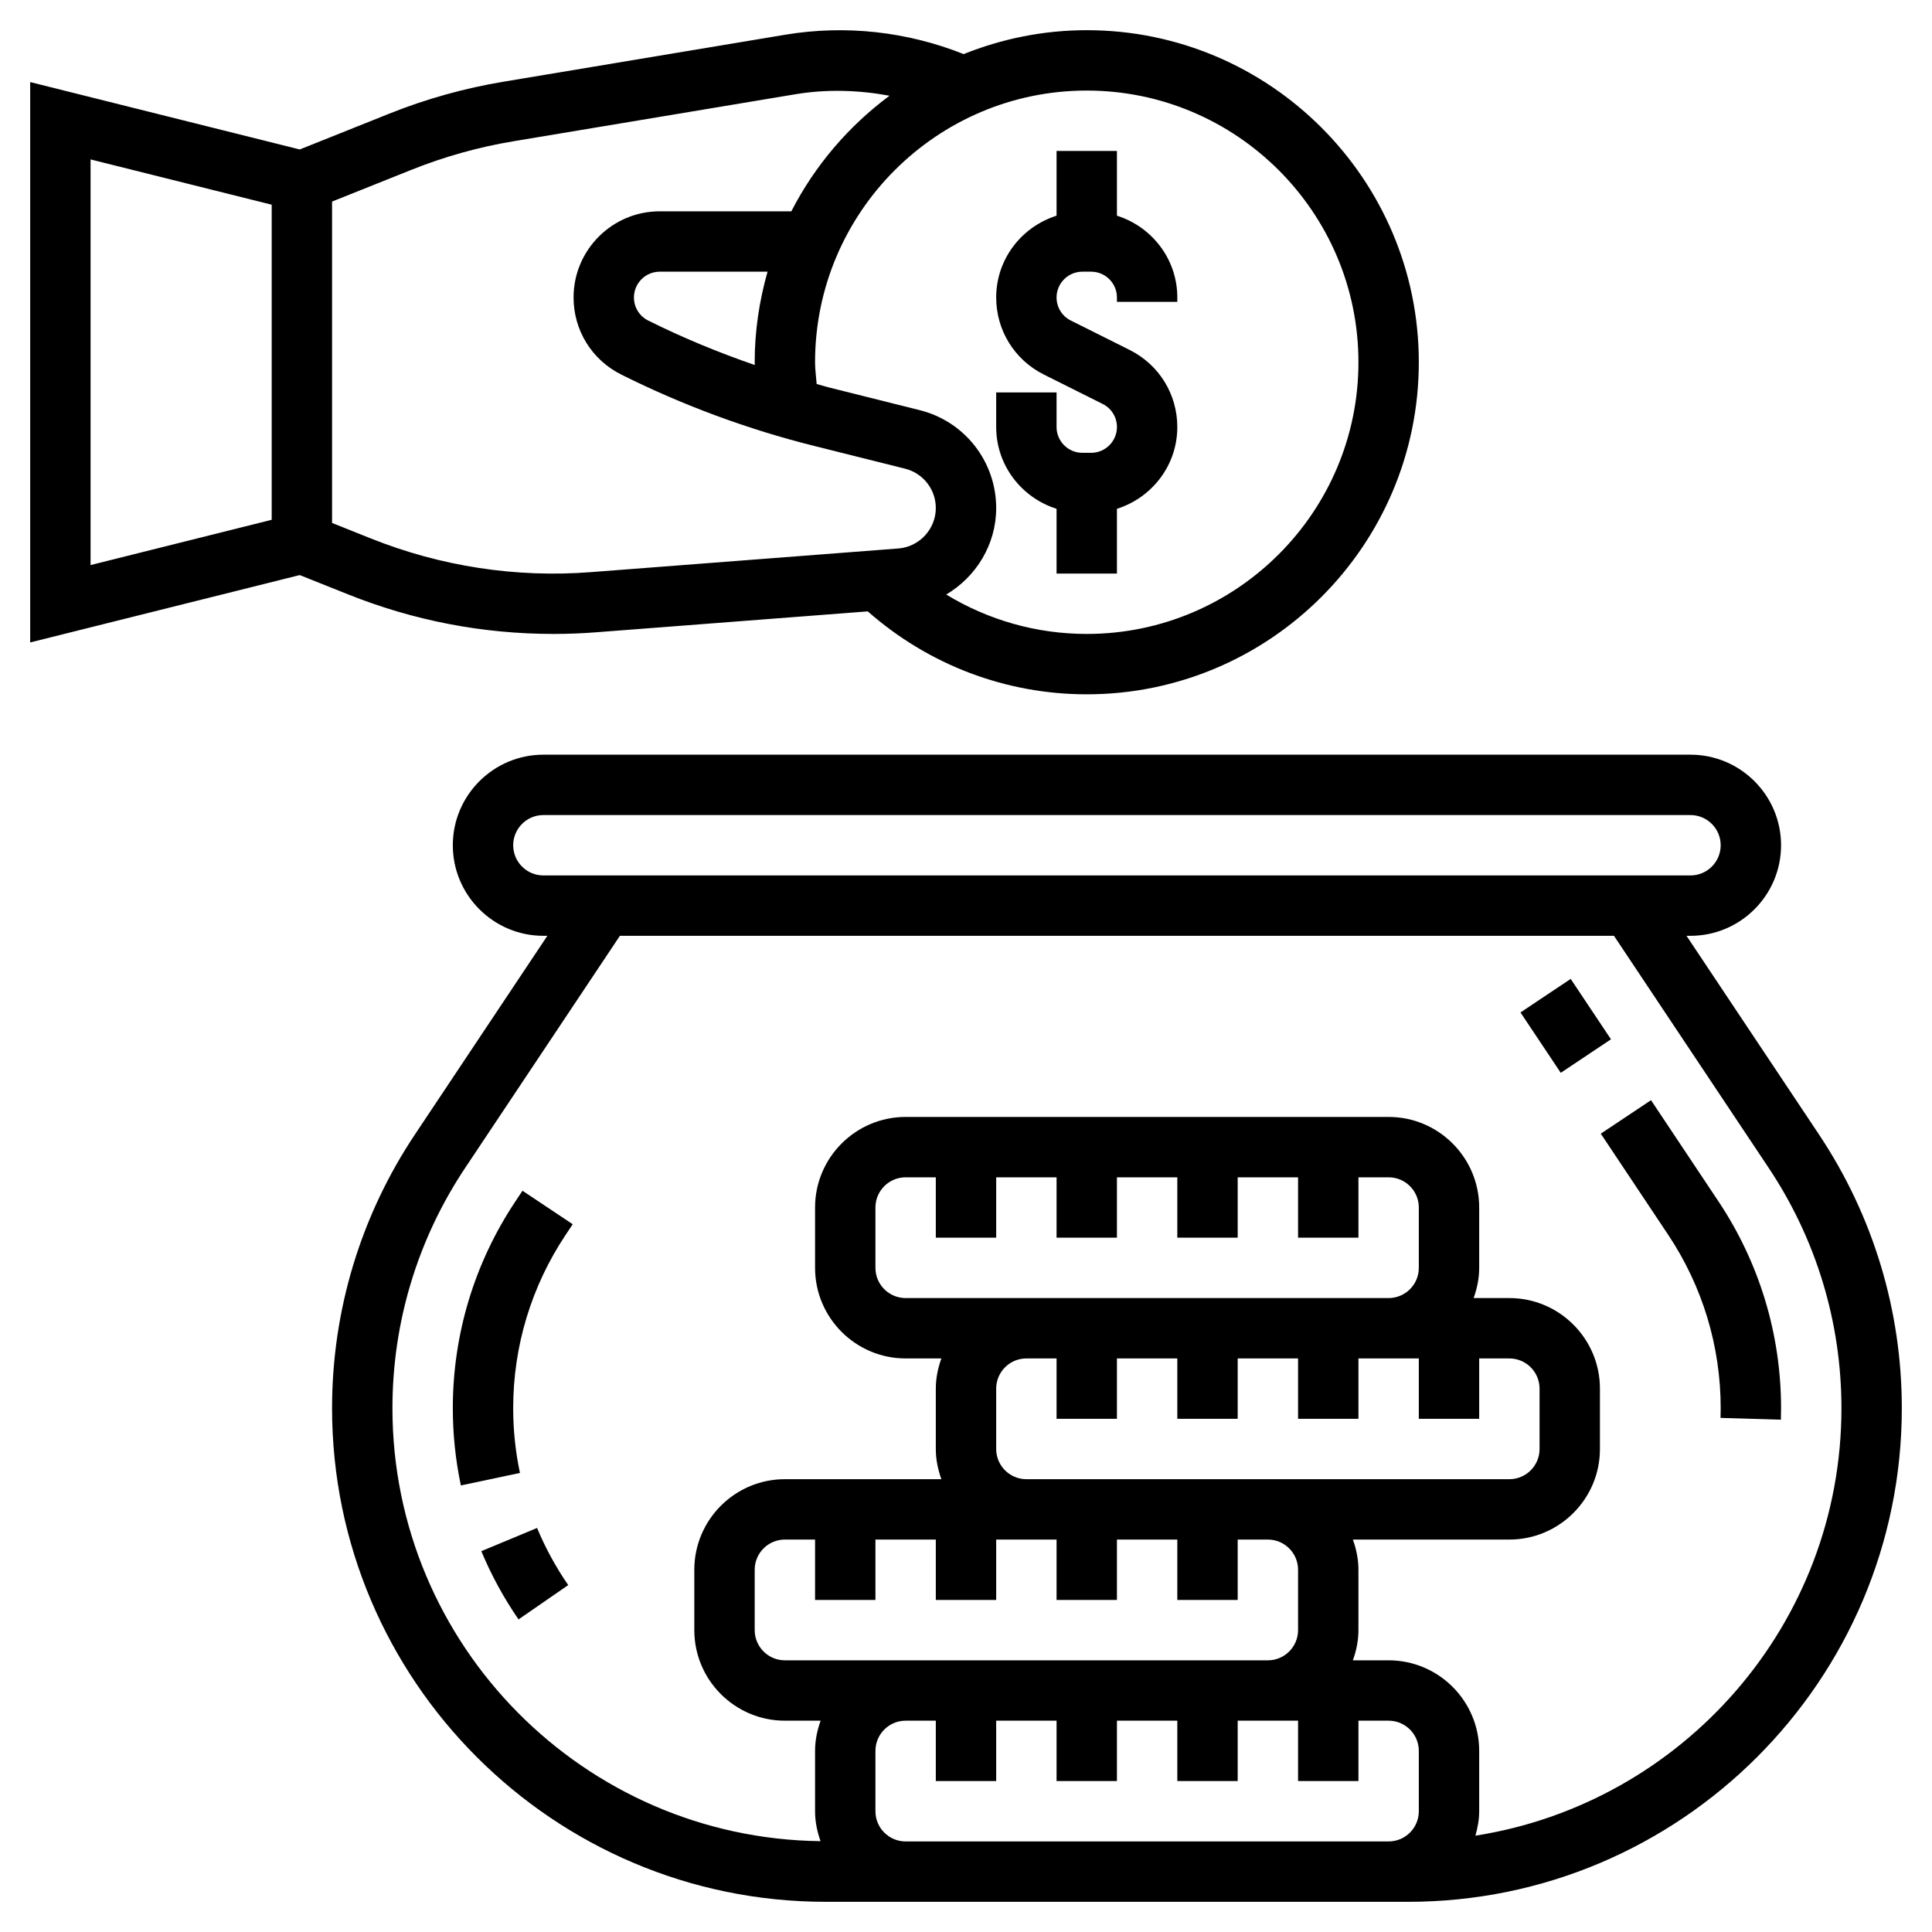<svg id="Layer_5" enable-background="new 0 0 64 64" height="512" viewBox="0 0 64 64" width="512" xmlns="http://www.w3.org/2000/svg"><g><path d="m35 16.855v2.145h2v-2.145c1.155-.366 2-1.435 2-2.709 0-1.087-.604-2.065-1.578-2.553l-1.95-.975c-.291-.145-.472-.438-.472-.764 0-.47.383-.854.854-.854h.292c.471 0 .854.384.854.854v.146h2v-.146c0-1.275-.845-2.344-2-2.709v-2.145h-2v2.145c-1.155.366-2 1.435-2 2.709 0 1.087.604 2.065 1.578 2.553l1.95.975c.291.145.472.438.472.764 0 .47-.383.854-.854.854h-.292c-.471 0-.854-.384-.854-.854v-1.146h-2v1.146c0 1.274.845 2.343 2 2.709z"/><path d="m11.532 19.69c2.173.87 4.462 1.31 6.803 1.31.469 0 .938-.018 1.405-.054l9.006-.693c2.01 1.768 4.563 2.747 7.254 2.747 6.065 0 11-4.935 11-11s-4.935-11-11-11c-1.441 0-2.815.286-4.078.792-1.869-.745-3.908-.975-5.908-.642l-9.332 1.556c-1.293.215-2.569.571-3.792 1.061l-2.961 1.184-8.929-2.232v18.563l8.929-2.232zm33.468-7.69c0 4.963-4.038 9-9 9-1.663 0-3.262-.459-4.655-1.305.987-.586 1.655-1.653 1.655-2.865 0-1.537-1.042-2.871-2.533-3.243l-2.998-.75c-.14-.035-.277-.079-.416-.116-.018-.241-.053-.48-.053-.721 0-4.963 4.038-9 9-9s9 4.037 9 9zm-19.997.092c-1.206-.417-2.39-.904-3.531-1.474-.291-.145-.472-.438-.472-.764 0-.47.383-.854.854-.854h3.572c-.271.955-.426 1.959-.426 3 0 .031.003.062.003.092zm-11.37-6.468c1.09-.436 2.227-.754 3.378-.945l9.332-1.556c1.043-.174 2.097-.141 3.124.048-1.358 1.007-2.475 2.314-3.253 3.829h-4.36c-1.574 0-2.854 1.28-2.854 2.854 0 1.087.604 2.065 1.578 2.553 2.041 1.02 4.196 1.817 6.407 2.369l2.998.75c.599.151 1.017.687 1.017 1.304 0 .697-.545 1.285-1.24 1.339l-10.174.783c-2.493.195-4.988-.189-7.311-1.119l-1.275-.51v-10.646zm-4.633 11.595-6 1.5v-13.438l6 1.5z"/><path d="m60.254 37.578-4.386-6.578h.132c1.654 0 3-1.346 3-3s-1.346-3-3-3h-38c-1.654 0-3 1.346-3 3s1.346 3 3 3h.132l-4.385 6.578c-1.797 2.694-2.747 5.831-2.747 9.07 0 9.017 7.335 16.352 16.352 16.352h2.648 16 .648c9.017 0 16.352-7.335 16.352-16.352 0-3.239-.95-6.376-2.746-9.07zm-43.254-9.578c0-.552.449-1 1-1h38c.551 0 1 .448 1 1s-.449 1-1 1h-38c-.551 0-1-.448-1-1zm12 25v-2h2v2h2v-2h1 1v2h2v-2h2v2h2v-2h1c.551 0 1 .448 1 1v2c0 .552-.449 1-1 1h-12-4c-.551 0-1-.448-1-1v-2c0-.552.449-1 1-1h1v2zm4-5v-2c0-.552.449-1 1-1h1v2h2v-2h2v2h2v-2h2v2h2v-2h1 1v2h2v-2h1c.551 0 1 .448 1 1v2c0 .552-.449 1-1 1h-8-8c-.551 0-1-.448-1-1zm0-7v-2h2v2h2v-2h2v2h2v-2h2v2h2v-2h1c.551 0 1 .448 1 1v2c0 .552-.449 1-1 1h-12-4c-.551 0-1-.448-1-1v-2c0-.552.449-1 1-1h1v2zm-3 20c-.551 0-1-.448-1-1v-2c0-.552.449-1 1-1h1v2h2v-2h2v2h2v-2h2v2h2v-2h1 1v2h2v-2h1c.551 0 1 .448 1 1v2c0 .552-.449 1-1 1zm18.875-.191c.073-.259.125-.527.125-.809v-2c0-1.654-1.346-3-3-3h-1.184c.112-.314.184-.648.184-1v-2c0-.352-.072-.686-.184-1h5.184c1.654 0 3-1.346 3-3v-2c0-1.654-1.346-3-3-3h-1.184c.112-.314.184-.648.184-1v-2c0-1.654-1.346-3-3-3h-16c-1.654 0-3 1.346-3 3v2c0 1.654 1.346 3 3 3h1.184c-.112.314-.184.648-.184 1v2c0 .352.072.686.184 1h-5.184c-1.654 0-3 1.346-3 3v2c0 1.654 1.346 3 3 3h1.184c-.112.314-.184.648-.184 1v2c0 .349.071.68.182.991-7.835-.092-14.182-6.487-14.182-14.343 0-2.843.833-5.596 2.41-7.961l5.125-7.687h32.93l5.125 7.688c1.577 2.365 2.41 5.118 2.41 7.961 0 7.153-5.268 13.084-12.125 14.16z"/><path d="m50.859 32.798h2v2.404h-2z" transform="matrix(.832 -.555 .555 .832 -10.15 34.477)"/><path d="m56.926 39.797-2.234-3.352-1.664 1.109 2.234 3.352c1.137 1.706 1.738 3.692 1.738 5.742l-.005.322 1.999.059c.004-.127.006-.254.006-.381 0-2.446-.717-4.815-2.074-6.851z"/><path d="m15.944 51.384c.33.792.745 1.553 1.233 2.261l1.646-1.137c-.409-.593-.756-1.229-1.032-1.892z"/><path d="m17.074 39.797c-1.357 2.036-2.074 4.405-2.074 6.851 0 .861.09 1.723.267 2.559l1.957-.414c-.149-.7-.224-1.422-.224-2.145 0-2.051.601-4.036 1.738-5.742l.234-.352-1.664-1.109z"/></g></svg>